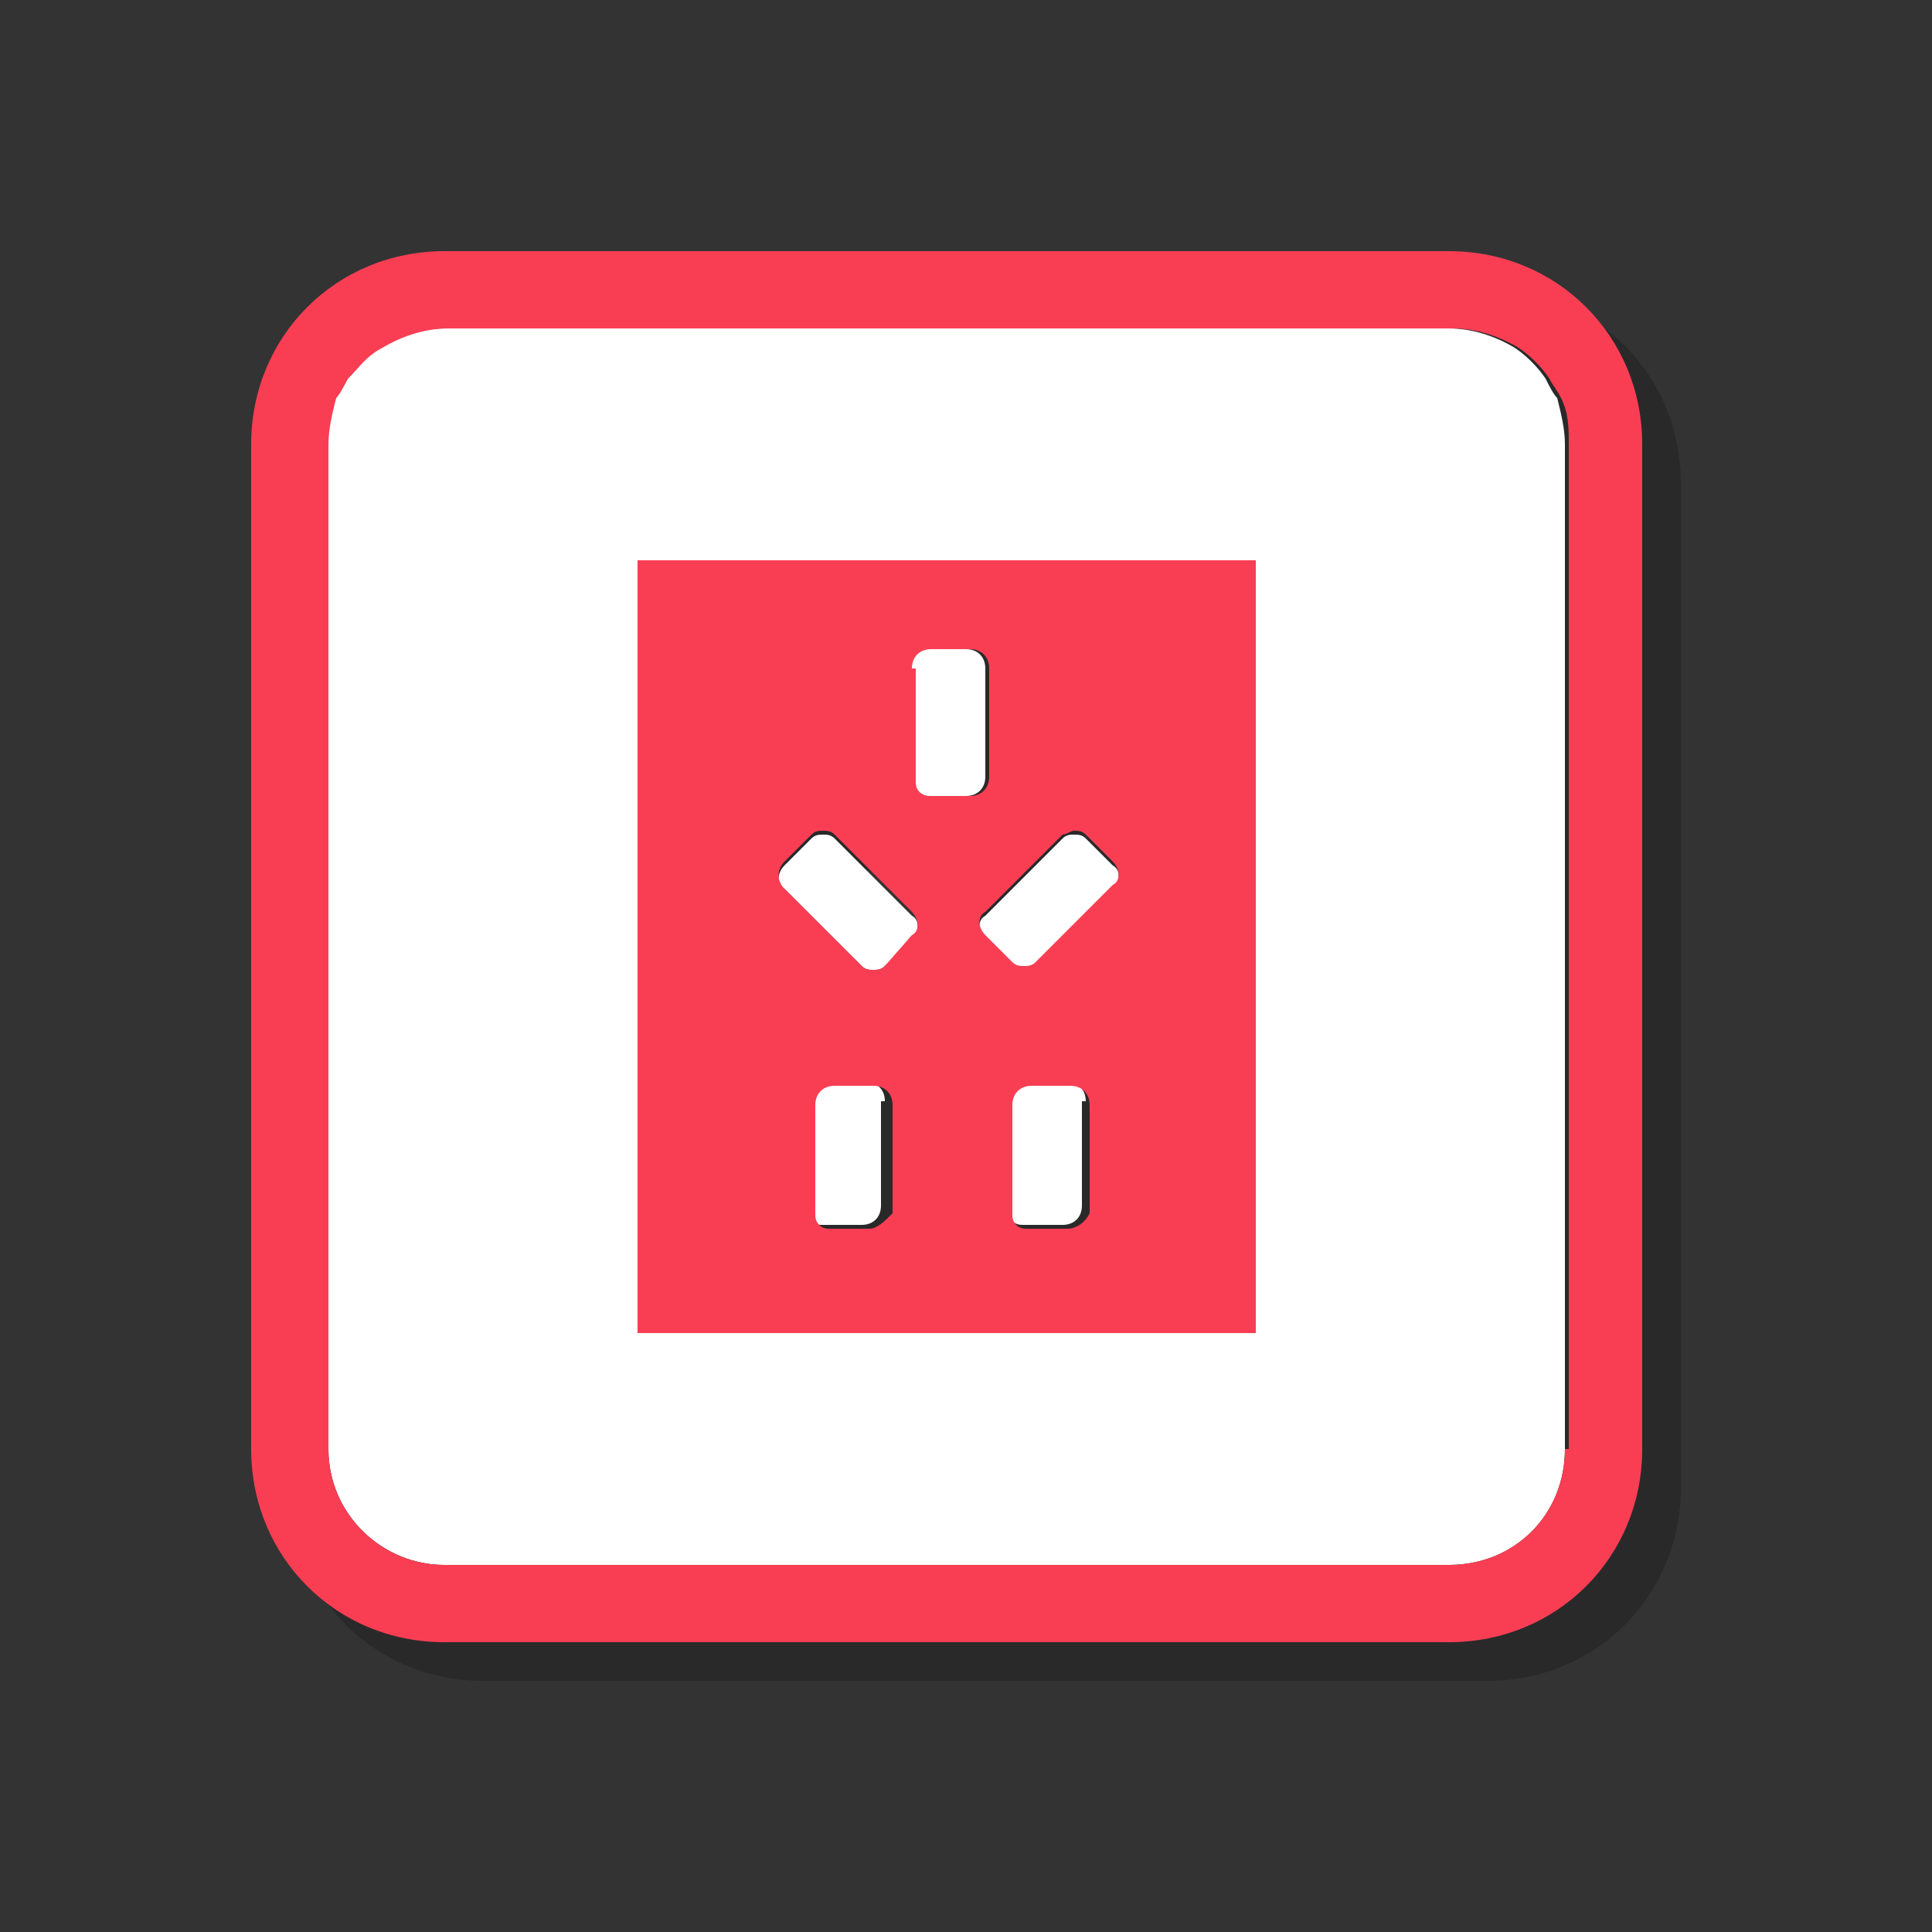 <?xml version="1.0" encoding="utf-8"?>
<!-- Generator: Adobe Illustrator 21.0.2, SVG Export Plug-In . SVG Version: 6.00 Build 0)  -->
<svg version="1.1" id="图层_1" xmlns="http://www.w3.org/2000/svg" xmlns:xlink="http://www.w3.org/1999/xlink" x="0px" y="0px"
	 viewBox="0 0 50 50" style="enable-background:new 0 0 50 50;" xml:space="preserve">
<rect x="0" y="0" width="50" height="50" fill="#333333" stroke="none"/>
<style type="text/css">
	.st0{opacity:0.2;}
	.st1{fill:#FFFFFF;}
	.st2{fill:#F93E54;}
</style>
<g>
	<g class="st0">
		<path d="M29.1,29.5c0-0.3-0.2-0.5-0.5-0.5h-1c-0.3,0-0.5,0.2-0.5,0.5v2.8c0,0.1,0,0.2,0.1,0.3c0.1,0.1,0.2,0.1,0.3,0.1h1
			c0.3,0,0.5-0.2,0.5-0.5h0V29.5z"/>
		<path d="M23.9,29.5c0-0.3-0.2-0.5-0.5-0.5h-1c-0.3,0-0.5,0.2-0.5,0.5v2.8c0,0.1,0,0.2,0.1,0.3c0.1,0.1,0.2,0.1,0.3,0.1h1
			c0.3,0,0.5-0.2,0.5-0.5h0V29.5z"/>
		<path d="M26.5,25.3l0.7,0.7c0.1,0.1,0.2,0.1,0.3,0.1c0.1,0,0.2,0,0.3-0.1l2-2c0.2-0.2,0.2-0.5,0-0.6l-0.7-0.7
			c-0.1-0.1-0.2-0.1-0.3-0.1c-0.1,0-0.2,0-0.3,0.1l-2,2C26.3,24.8,26.3,25.1,26.5,25.3z"/>
		<path d="M25,21.6h1c0.3,0,0.5-0.2,0.5-0.5h0v-2.8c0-0.3-0.2-0.5-0.5-0.5h-1c-0.3,0-0.5,0.2-0.5,0.5v2.8c0,0.1,0,0.2,0.1,0.3
			C24.8,21.5,24.9,21.6,25,21.6z"/>
		<path d="M41,10.8c-0.2-0.3-0.5-0.6-0.8-0.8c-0.5-0.3-1.1-0.5-1.7-0.5h-26c-0.6,0-1.2,0.2-1.7,0.5c-0.3,0.2-0.6,0.5-0.8,0.8
			c-0.1,0.2-0.2,0.3-0.3,0.5c-0.2,0.4-0.2,0.8-0.2,1.2v26c0,1.7,1.4,3,3,3h26c1.7,0,3-1.3,3-3v-26c0-0.4-0.1-0.8-0.2-1.2
			C41.2,11.2,41.1,11,41,10.8z M33.5,35.5h-16v-20h16V35.5z"/>
		<path d="M23.3,26c0.1,0.1,0.2,0.1,0.3,0.1c0.1,0,0.2,0,0.3-0.1l0.7-0.7c0.2-0.2,0.2-0.5,0-0.6l-2-2c-0.1-0.1-0.2-0.1-0.3-0.1
			c-0.1,0-0.2,0-0.3,0.1l-0.7,0.7c-0.2,0.2-0.2,0.5,0,0.6L23.3,26z"/>
		<path d="M38.5,7.5h-26c-2.8,0-5,2.2-5,5v26c0,2.8,2.2,5,5,5h26c2.8,0,5-2.2,5-5v-26C43.5,9.7,41.3,7.5,38.5,7.5z M41.5,38.5
			c0,1.7-1.3,3-3,3h-26c-1.6,0-3-1.3-3-3v-26c0-0.4,0.1-0.8,0.2-1.2c0.1-0.2,0.2-0.3,0.3-0.5c0.2-0.3,0.5-0.6,0.8-0.8
			c0.5-0.3,1.1-0.5,1.7-0.5h26c0.6,0,1.2,0.2,1.7,0.5c0.3,0.2,0.6,0.5,0.8,0.8c0.1,0.2,0.2,0.3,0.3,0.5c0.2,0.4,0.2,0.8,0.2,1.2
			V38.5z"/>
		<path d="M17.5,35.5h16v-20h-16V35.5z M23.5,32.8h-1c-0.1,0-0.2,0-0.3-0.1c-0.1-0.1-0.1-0.2-0.1-0.3v-2.8c0-0.3,0.2-0.5,0.5-0.5h1
			c0.3,0,0.5,0.2,0.5,0.5v2.8h0C23.9,32.6,23.7,32.8,23.5,32.8z M28.6,32.8h-1c-0.1,0-0.2,0-0.3-0.1c-0.1-0.1-0.1-0.2-0.1-0.3v-2.8
			c0-0.3,0.2-0.5,0.5-0.5h1c0.3,0,0.5,0.2,0.5,0.5v2.8h0C29.1,32.6,28.9,32.8,28.6,32.8z M28.8,22.5c0.1,0,0.2,0,0.3,0.1l0.7,0.7
			c0.2,0.2,0.2,0.5,0,0.6l-2,2c-0.1,0.1-0.2,0.1-0.3,0.1c-0.1,0-0.2,0-0.3-0.1l-0.7-0.7c-0.2-0.2-0.2-0.5,0-0.6l2-2
			C28.6,22.6,28.7,22.5,28.8,22.5z M24.6,18.3c0-0.3,0.2-0.5,0.5-0.5h1c0.3,0,0.5,0.2,0.5,0.5v2.8h0c0,0.3-0.2,0.5-0.5,0.5h-1
			c-0.1,0-0.2,0-0.3-0.1c-0.1-0.1-0.1-0.2-0.1-0.3V18.3z M21.3,23.3l0.7-0.7c0.1-0.1,0.2-0.1,0.3-0.1c0.1,0,0.2,0,0.3,0.1l2,2
			c0.2,0.2,0.2,0.5,0,0.6L23.9,26c-0.1,0.1-0.2,0.1-0.3,0.1c-0.1,0-0.2,0-0.3-0.1l-2-2C21.1,23.8,21.1,23.5,21.3,23.3z"/>
	</g>
	<g>
		<g>
			<path class="st1" d="M28.1,28.5c0-0.3-0.2-0.5-0.5-0.5h-1c-0.3,0-0.5,0.2-0.5,0.5v2.8c0,0.1,0,0.2,0.1,0.3
				c0.1,0.1,0.2,0.1,0.3,0.1h1c0.3,0,0.5-0.2,0.5-0.5h0V28.5z"/>
			<path class="st1" d="M22.9,28.5c0-0.3-0.2-0.5-0.5-0.5h-1c-0.3,0-0.5,0.2-0.5,0.5v2.8c0,0.1,0,0.2,0.1,0.3
				c0.1,0.1,0.2,0.1,0.3,0.1h1c0.3,0,0.5-0.2,0.5-0.5h0V28.5z"/>
			<path class="st1" d="M25.5,24.3l0.7,0.7c0.1,0.1,0.2,0.1,0.3,0.1c0.1,0,0.2,0,0.3-0.1l2-2c0.2-0.2,0.2-0.5,0-0.6l-0.7-0.7
				c-0.1-0.1-0.2-0.1-0.3-0.1c-0.1,0-0.2,0-0.3,0.1l-2,2C25.3,23.8,25.3,24.1,25.5,24.3z"/>
			<path class="st1" d="M24,20.6h1c0.3,0,0.5-0.2,0.5-0.5h0v-2.8c0-0.3-0.2-0.5-0.5-0.5h-1c-0.3,0-0.5,0.2-0.5,0.5v2.8
				c0,0.1,0,0.2,0.1,0.3C23.8,20.5,23.9,20.6,24,20.6z"/>
			<path class="st1" d="M40,9.8c-0.2-0.3-0.5-0.6-0.8-0.8c-0.5-0.3-1.1-0.5-1.7-0.5h-26c-0.6,0-1.2,0.2-1.7,0.5
				C9.5,9.2,9.3,9.5,9,9.8c-0.1,0.2-0.2,0.3-0.3,0.5c-0.2,0.4-0.2,0.8-0.2,1.2v26c0,1.7,1.4,3,3,3h26c1.7,0,3-1.3,3-3v-26
				c0-0.4-0.1-0.8-0.2-1.2C40.2,10.2,40.1,10,40,9.8z M32.5,34.5h-16v-20h16V34.5z"/>
			<path class="st1" d="M22.3,25c0.1,0.1,0.2,0.1,0.3,0.1c0.1,0,0.2,0,0.3-0.1l0.7-0.7c0.2-0.2,0.2-0.5,0-0.6l-2-2
				c-0.1-0.1-0.2-0.1-0.3-0.1c-0.1,0-0.2,0-0.3,0.1l-0.7,0.7c-0.2,0.2-0.2,0.5,0,0.6L22.3,25z"/>
			<path class="st2" d="M37.5,6.5h-26c-2.8,0-5,2.2-5,5v26c0,2.8,2.2,5,5,5h26c2.8,0,5-2.2,5-5v-26C42.5,8.7,40.3,6.5,37.5,6.5z
				 M40.5,37.5c0,1.7-1.3,3-3,3h-26c-1.6,0-3-1.3-3-3v-26c0-0.4,0.1-0.8,0.2-1.2C8.8,10.2,8.9,10,9,9.8C9.3,9.5,9.5,9.2,9.9,9
				c0.5-0.3,1.1-0.5,1.7-0.5h26c0.6,0,1.2,0.2,1.7,0.5c0.3,0.2,0.6,0.5,0.8,0.8c0.1,0.2,0.2,0.3,0.3,0.5c0.2,0.4,0.2,0.8,0.2,1.2
				V37.5z"/>
			<path class="st2" d="M16.5,34.5h16v-20h-16V34.5z M22.5,31.8h-1c-0.1,0-0.2,0-0.3-0.1c-0.1-0.1-0.1-0.2-0.1-0.3v-2.8
				c0-0.3,0.2-0.5,0.5-0.5h1c0.3,0,0.5,0.2,0.5,0.5v2.8h0C22.9,31.6,22.7,31.8,22.5,31.8z M27.6,31.8h-1c-0.1,0-0.2,0-0.3-0.1
				c-0.1-0.1-0.1-0.2-0.1-0.3v-2.8c0-0.3,0.2-0.5,0.5-0.5h1c0.3,0,0.5,0.2,0.5,0.5v2.8h0C28.1,31.6,27.9,31.8,27.6,31.8z M27.8,21.5
				c0.1,0,0.2,0,0.3,0.1l0.7,0.7c0.2,0.2,0.2,0.5,0,0.6l-2,2c-0.1,0.1-0.2,0.1-0.3,0.1c-0.1,0-0.2,0-0.3-0.1l-0.7-0.7
				c-0.2-0.2-0.2-0.5,0-0.6l2-2C27.6,21.6,27.7,21.5,27.8,21.5z M23.6,17.3c0-0.3,0.2-0.5,0.5-0.5h1c0.3,0,0.5,0.2,0.5,0.5v2.8h0
				c0,0.3-0.2,0.5-0.5,0.5h-1c-0.1,0-0.2,0-0.3-0.1c-0.1-0.1-0.1-0.2-0.1-0.3V17.3z M20.3,22.3l0.7-0.7c0.1-0.1,0.2-0.1,0.3-0.1
				c0.1,0,0.2,0,0.3,0.1l2,2c0.2,0.2,0.2,0.5,0,0.6L22.9,25c-0.1,0.1-0.2,0.1-0.3,0.1c-0.1,0-0.2,0-0.3-0.1l-2-2
				C20.1,22.8,20.1,22.5,20.3,22.3z"/>
		</g>
	</g>
</g>
</svg>
